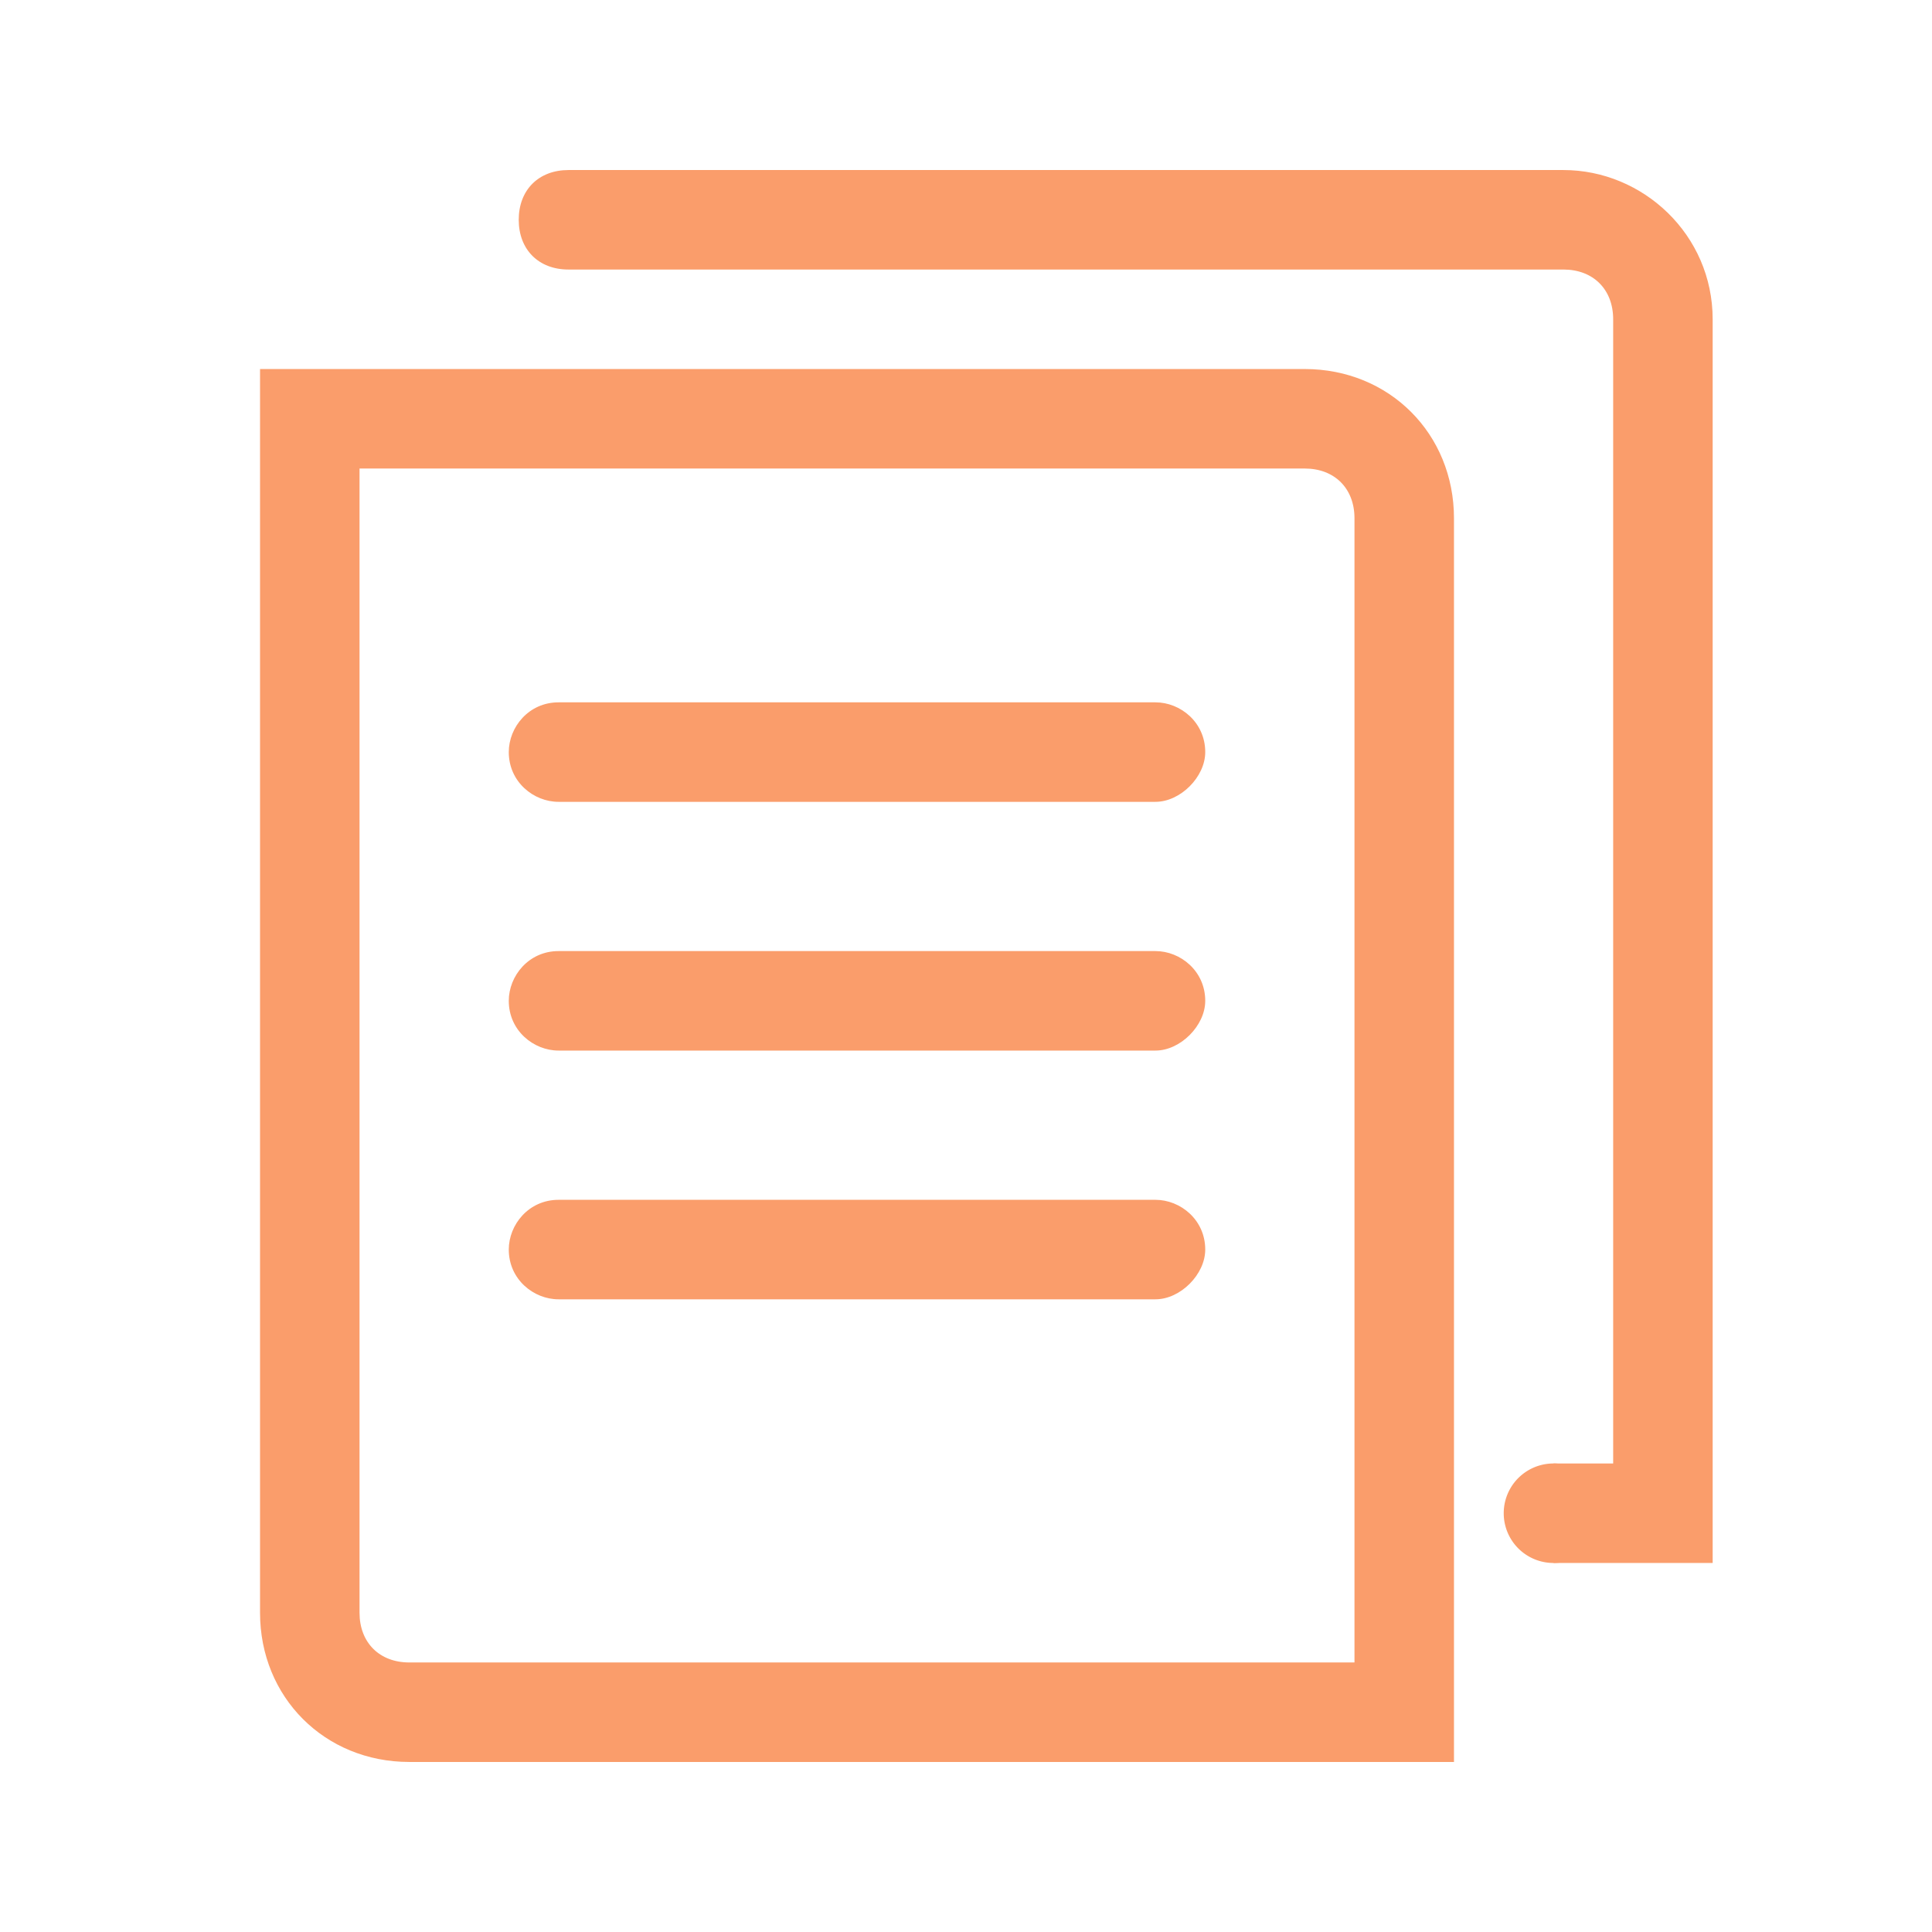 <svg t="1698159255435" class="icon" viewBox="0 0 1024 1024" version="1.1" xmlns="http://www.w3.org/2000/svg" p-id="1694" width="200" height="200"><path d="M770.638 933.875H216.927c-44.824 0-79.102-34.277-79.102-79.102V195.594h553.711c44.824 0 79.102 34.277 79.102 79.102v659.18zM190.56 248.328v606.445c0 15.82 10.547 26.367 26.367 26.367h500.977V274.695c0-15.82-10.547-26.367-26.367-26.367H190.56z" p-id="1695" fill="#fa9d6b"></path><path d="M612.435 424.988H296.029c-13.184 0-26.367-10.547-26.367-26.367 0-13.184 10.547-26.367 26.367-26.367h316.406c13.184 0 26.367 10.547 26.367 26.367 0 13.184-13.184 26.367-26.367 26.367z m0 131.836H296.029c-13.184 0-26.367-10.547-26.367-26.367 0-13.184 10.547-26.367 26.367-26.367h316.406c13.184 0 26.367 10.547 26.367 26.367 0 13.184-13.184 26.367-26.367 26.367z m0 131.836H296.029c-13.184 0-26.367-10.547-26.367-26.367 0-13.184 10.547-26.367 26.367-26.367h316.406c13.184 0 26.367 10.547 26.367 26.367 0 13.184-13.184 26.367-26.367 26.367z" p-id="1696" fill="#fa9d6b"></path><path d="M828.646 90.125h-527.344c-15.82 0-26.367 10.547-26.367 26.367s10.547 26.367 26.367 26.367h527.344c15.82 0 26.367 10.547 26.367 26.367v606.445H823.372v52.734h84.375V169.227c0-44.824-36.914-79.102-79.102-79.102z" p-id="1697" fill="#fa9d6b"></path><path d="M797.005 802.039a26.367 26.367 0 1 0 52.734 0 26.367 26.367 0 1 0-52.734 0z" p-id="1698" fill="#fa9d6b"></path></svg>